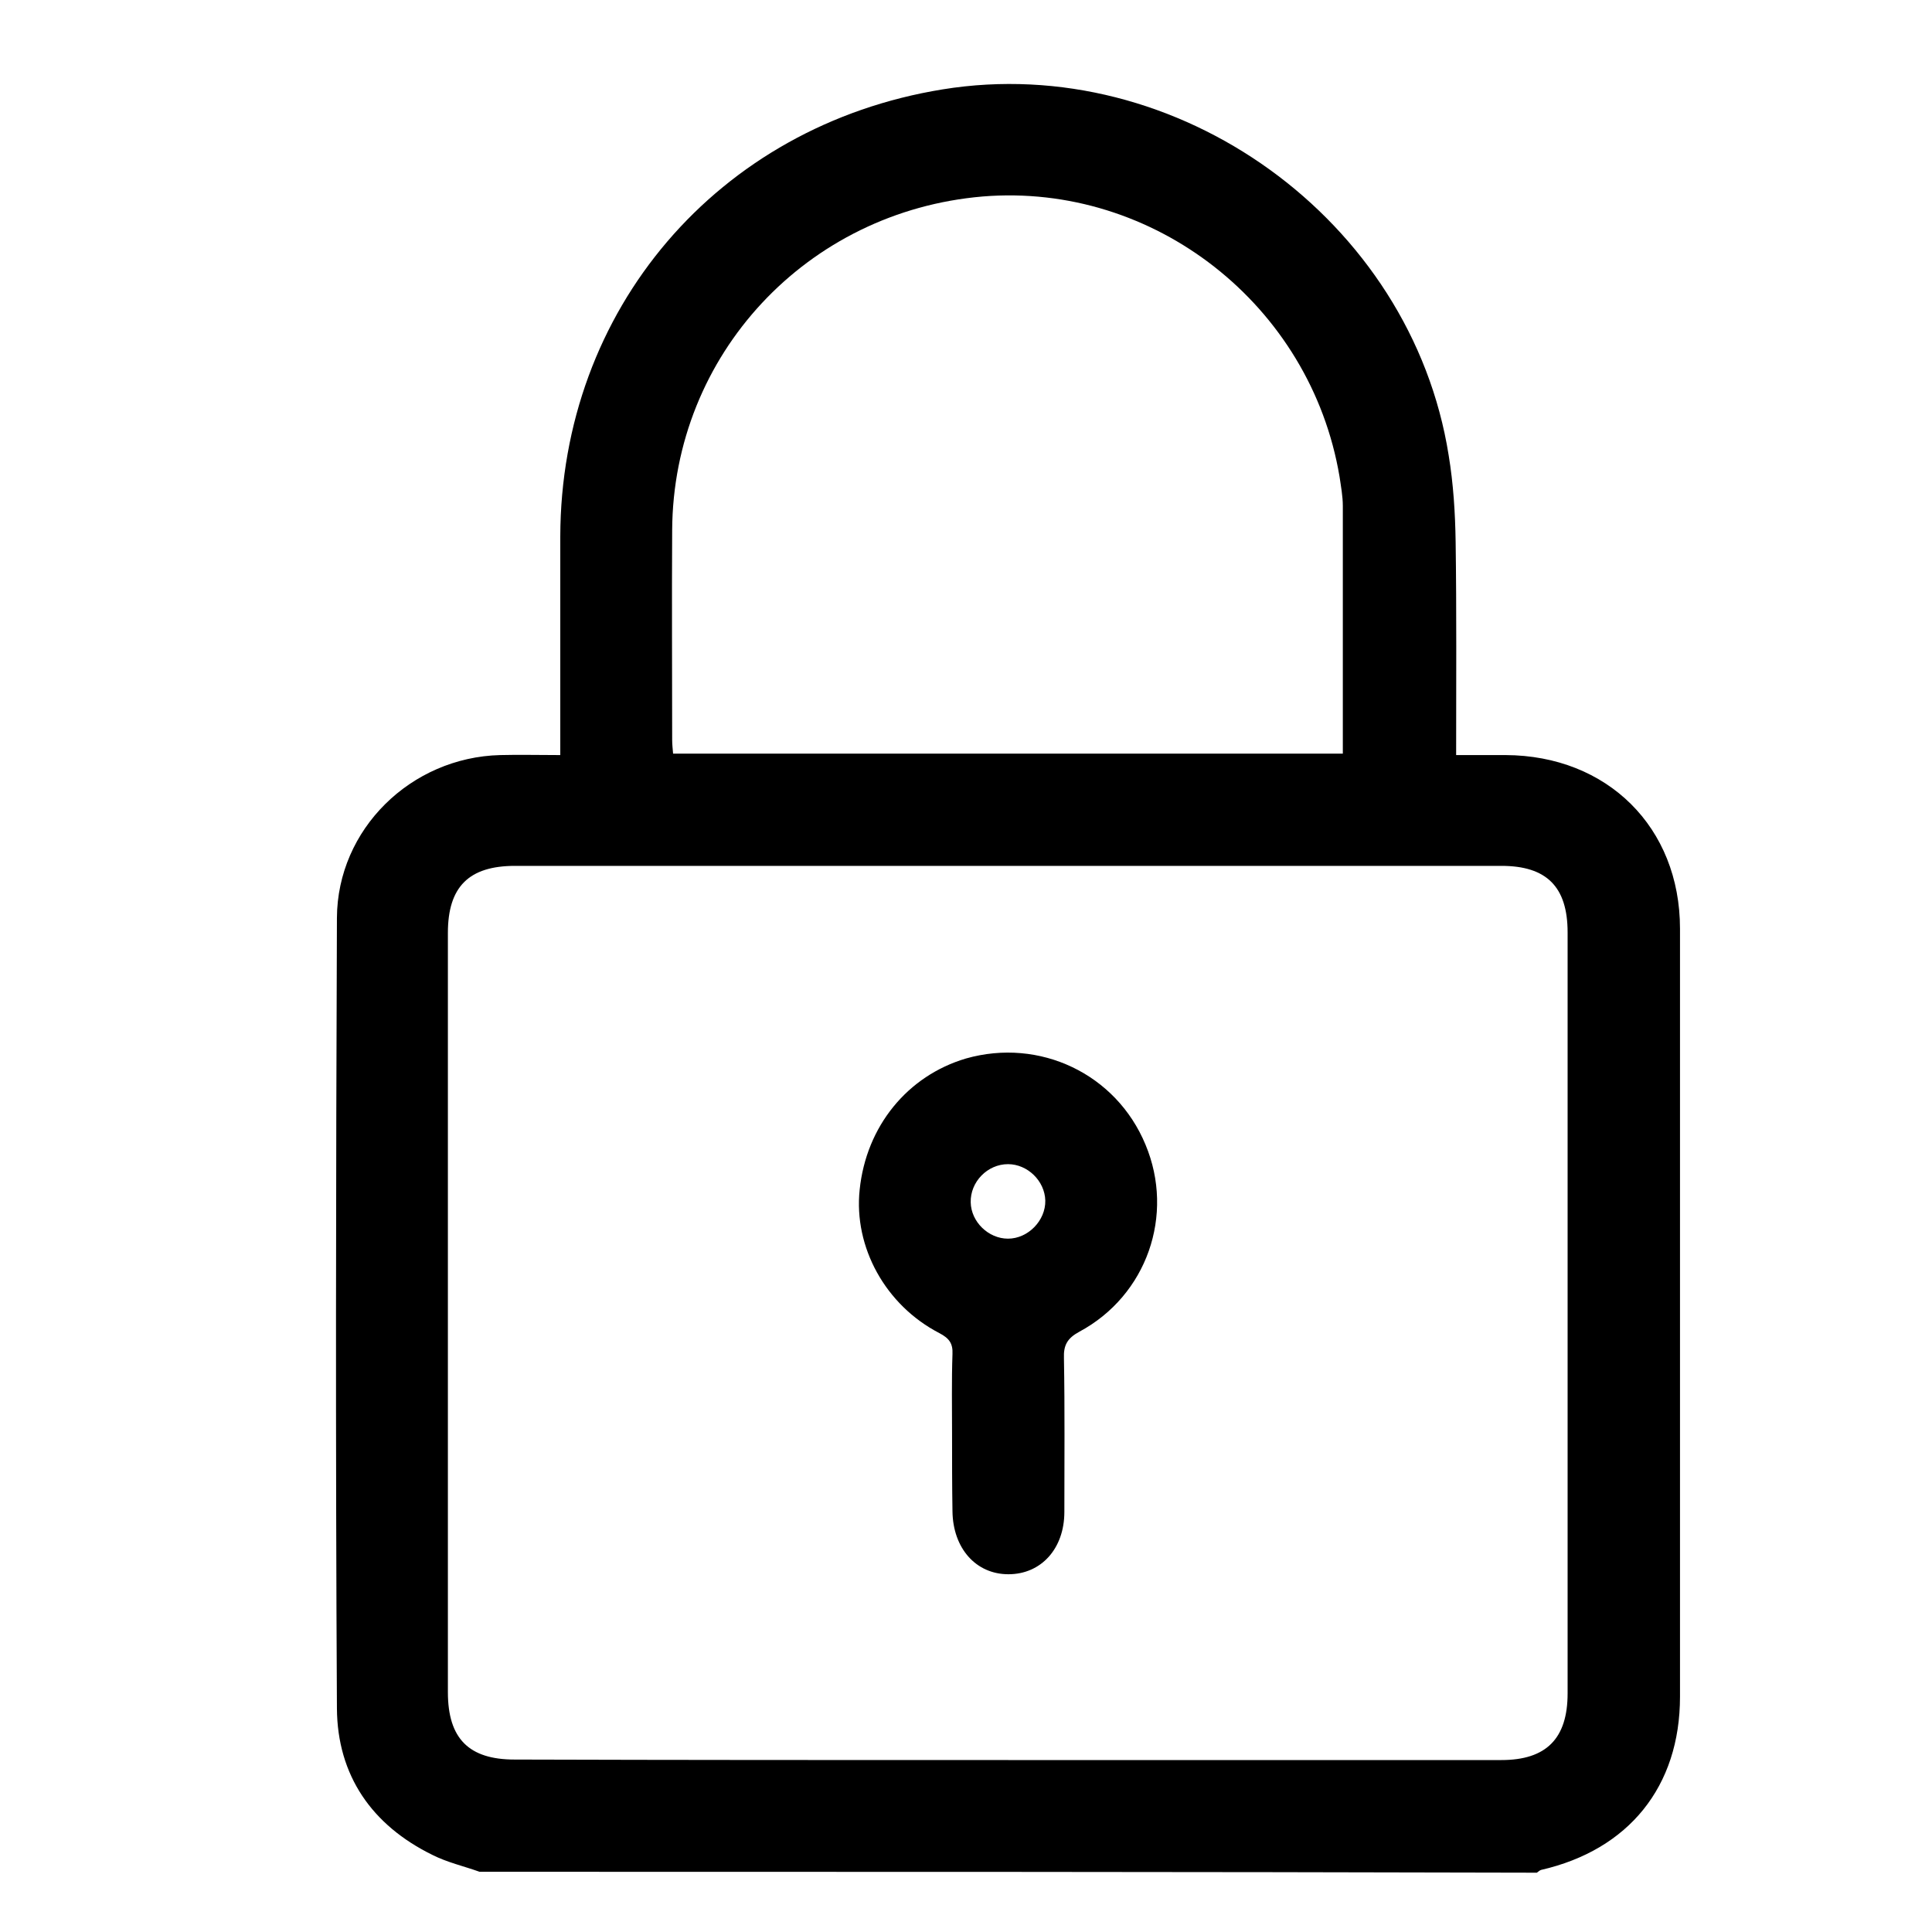 <svg width="23" height="23" viewBox="0 0 23 23" fill="none" xmlns="http://www.w3.org/2000/svg">
<path d="M5.709 22.283C5.521 22.216 5.326 22.172 5.149 22.083C4.427 21.729 4.016 21.136 4.011 20.338C3.994 17.201 3.999 14.065 4.011 10.928C4.016 9.87 4.893 9.016 5.954 8.989C6.181 8.983 6.409 8.989 6.67 8.989C6.67 8.906 6.67 8.828 6.67 8.756C6.67 7.969 6.67 7.177 6.67 6.39C6.675 3.685 8.546 1.497 11.222 1.064C14.021 0.61 16.802 2.616 17.246 5.42C17.302 5.758 17.324 6.107 17.329 6.451C17.341 7.287 17.335 8.124 17.335 8.989C17.541 8.989 17.735 8.989 17.924 8.989C19.134 8.994 20 9.848 20 11.056C20 14.104 20 17.151 20 20.199C20 21.269 19.389 22.022 18.346 22.261C18.329 22.266 18.312 22.283 18.296 22.294C14.093 22.283 9.901 22.283 5.709 22.283ZM12.005 20.953C13.96 20.953 15.919 20.953 17.874 20.953C18.407 20.953 18.662 20.698 18.662 20.16C18.662 17.14 18.662 14.12 18.662 11.1C18.662 10.557 18.412 10.308 17.874 10.308C13.96 10.308 10.045 10.308 6.131 10.308C5.582 10.308 5.332 10.557 5.332 11.106C5.332 14.12 5.332 17.129 5.332 20.144C5.332 20.698 5.582 20.947 6.126 20.947C8.091 20.953 10.045 20.953 12.005 20.953ZM15.986 8.972C15.986 7.975 15.986 6.999 15.986 6.024C15.986 5.908 15.964 5.791 15.947 5.675C15.603 3.63 13.738 2.173 11.7 2.339C9.607 2.516 8.013 4.223 8.002 6.312C7.997 7.143 8.002 7.975 8.002 8.806C8.002 8.861 8.008 8.911 8.013 8.972C10.673 8.972 13.321 8.972 15.986 8.972Z" fill="black"/>
<path d="M11.334 17.073C11.334 16.758 11.328 16.436 11.339 16.12C11.345 15.993 11.3 15.932 11.184 15.871C10.54 15.538 10.162 14.846 10.234 14.164C10.312 13.405 10.806 12.806 11.5 12.601C12.377 12.352 13.288 12.784 13.637 13.627C13.987 14.463 13.654 15.422 12.849 15.854C12.705 15.932 12.66 16.015 12.666 16.17C12.677 16.78 12.671 17.389 12.671 17.999C12.671 18.437 12.394 18.741 12.005 18.741C11.617 18.741 11.345 18.431 11.339 17.993C11.334 17.683 11.334 17.378 11.334 17.073ZM12.444 14.292C12.438 14.059 12.233 13.859 12 13.859C11.755 13.859 11.55 14.07 11.556 14.314C11.561 14.546 11.767 14.746 12 14.746C12.239 14.746 12.449 14.53 12.444 14.292Z" fill="black"/>
</svg>
